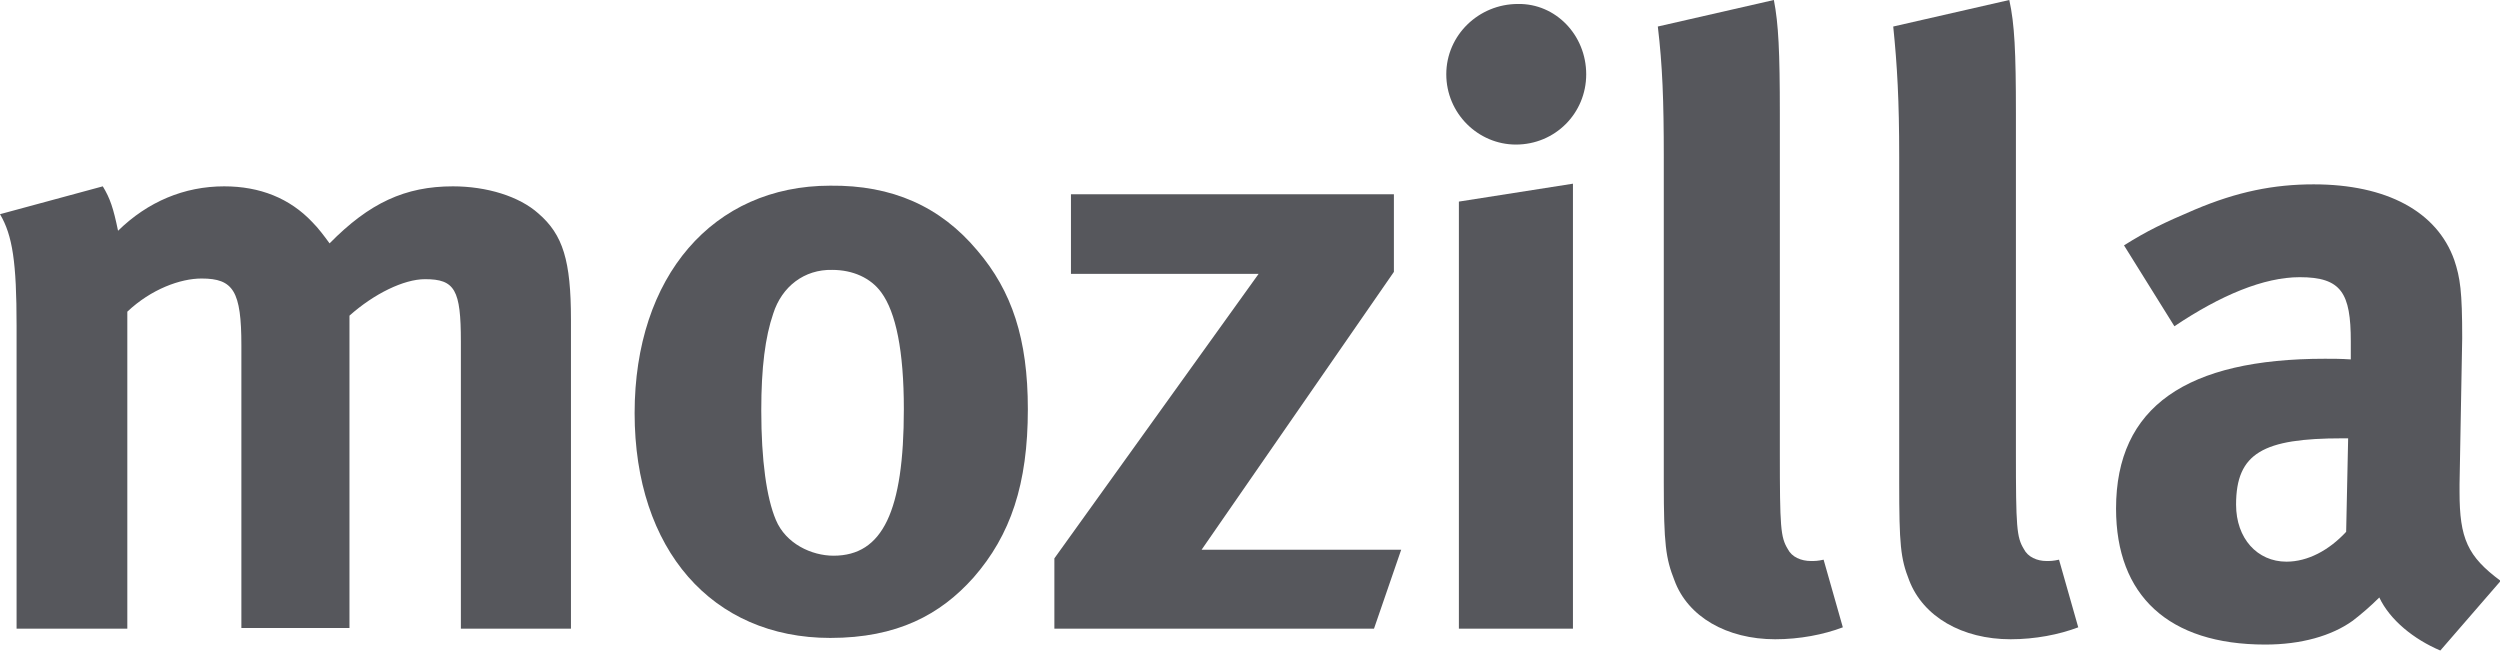 <?xml version="1.0" encoding="utf-8"?>
<!-- Generator: Adobe Illustrator 18.1.0, SVG Export Plug-In . SVG Version: 6.00 Build 0)  -->
<!DOCTYPE svg PUBLIC "-//W3C//DTD SVG 1.1//EN" "http://www.w3.org/Graphics/SVG/1.1/DTD/svg11.dtd">
<svg version="1.1" id="Layer_1" xmlns="http://www.w3.org/2000/svg" xmlns:xlink="http://www.w3.org/1999/xlink" x="0px" y="0px"
	 viewBox="0 0 377 98.1" enable-background="new 0 0 377 98.1" xml:space="preserve">
<g>
	<g>
		<path fill="#56575C" d="M15.5,28.1c1.1,1.8,1.6,3.3,2.3,6.7c4.5-4.4,10-6.7,16-6.7c5.4,0,9.9,1.8,13.3,5.4
			c0.9,0.9,1.8,2.1,2.6,3.2c6-6.1,11.4-8.6,18.6-8.6c5.1,0,10,1.5,12.9,4.1c3.7,3.2,4.9,7.1,4.9,16v46.6H69.5V51.5
			c0-7.8-0.9-9.4-5.4-9.4c-3.2,0-7.7,2.2-11.4,5.5v47.1H36.4V52.1c0-8.2-1.2-10.1-6-10.1c-3.2,0-7.6,1.6-11.2,5v47.8H2.5V49.1
			c0-9.5-0.6-13.6-2.5-16.8L15.5,28.1z"/>
	</g>
	<g>
		<path fill="#56575C" d="M147.4,37.8c5.2,6.1,7.6,13.3,7.6,23.9c0,11.3-2.6,19-8.2,25.4c-5,5.6-11.5,9.1-21.6,9.1
			c-17.8,0-29.5-13.3-29.5-33.9c0-20.6,11.8-34.3,29.5-34.3C134.5,27.9,141.8,31.1,147.4,37.8z M116.6,47.3
			c-1.2,3.5-1.8,8.1-1.8,14.6c0,7.5,0.8,13.2,2.2,16.5c1.5,3.6,5.4,5.4,8.7,5.4c7.4,0,10.6-6.7,10.6-22.1c0-8.8-1.2-14.6-3.4-17.6
			c-1.6-2.2-4.3-3.4-7.4-3.4C121.3,40.6,117.9,43.2,116.6,47.3z"/>
	</g>
	<g>
		<path fill="#56575C" d="M210.2,29.2V41l-29,41.9h30.1l-4.1,11.9H159V84.2l30.8-42.9h-28.3v-12H210.2z"/>
	</g>
	<g>
		<path fill="#56575C" d="M239.2,11.2c0,5.9-4.7,10.6-10.6,10.6c-5.7,0-10.5-4.7-10.5-10.6c0-5.9,4.9-10.6,10.8-10.6
			C234.6,0.5,239.2,5.3,239.2,11.2z M237.2,27.7v67.1H220V30.4L237.2,27.7z"/>
	</g>
	<g>
		<path fill="#56575C" d="M268.4,17.1v51.1c0,11.3,0.1,12.8,1.2,14.6c0.6,1.2,2,1.8,3.5,1.8c0.6,0,1,0,1.9-0.2l2.9,10.2
			c-2.9,1.1-6.5,1.8-10.2,1.8c-7.3,0-13.2-3.4-15.2-8.9c-1.3-3.3-1.6-5.4-1.6-14.7V23.7c0-8.6-0.2-13.8-0.9-19.7l17.5-4
			C268.2,3.6,268.4,7.8,268.4,17.1z"/>
	</g>
	<g>
		<path fill="#56575C" d="M304,17.1v51.1c0,11.3,0.1,12.8,1.2,14.6c0.6,1.2,2,1.8,3.4,1.8c0.6,0,1,0,1.9-0.2l2.9,10.2
			c-2.9,1.1-6.5,1.8-10.2,1.8c-7.3,0-13.2-3.4-15.3-8.9c-1.3-3.3-1.5-5.4-1.5-14.7V23.7c0-8.6-0.3-13.8-0.9-19.7l17.5-4
			C303.8,3.6,304,7.8,304,17.1z"/>
	</g>
	<g>
		<path fill="#56575C" d="M331,31.6c6.4-2.7,11.9-3.8,17.9-3.8c11,0,18.6,4.1,21.2,11.4c0.9,2.7,1.2,4.7,1.2,11.8l-0.4,22
			c0,0.4,0,0.8,0,1.2c0,7,1.2,9.7,6.2,13.4l-9.1,10.5c-4-1.7-7.6-4.6-9.2-8c-1.3,1.3-2.7,2.5-4,3.5c-3.2,2.3-7.8,3.6-13.2,3.6
			c-14.6,0-22.5-7.4-22.5-20.5c0-15.4,10.7-22.6,31.5-22.6c1.3,0,2.4,0,3.9,0.1v-2.7c0-7.3-1.4-9.7-7.7-9.7
			c-5.4,0-11.9,2.7-18.9,7.4L320.3,37C323.8,34.8,326.3,33.6,331,31.6z M353.2,66.1c-11.9,0-16,2.2-16,10c0,5.1,3.2,8.6,7.6,8.6
			c3.2,0,6.4-1.7,9-4.5l0.3-14.1H353.2z"/>
	</g>
</g>
<g>
</g>
<g>
</g>
<g>
</g>
<g>
</g>
<g>
</g>
<g>
</g>
</svg>
